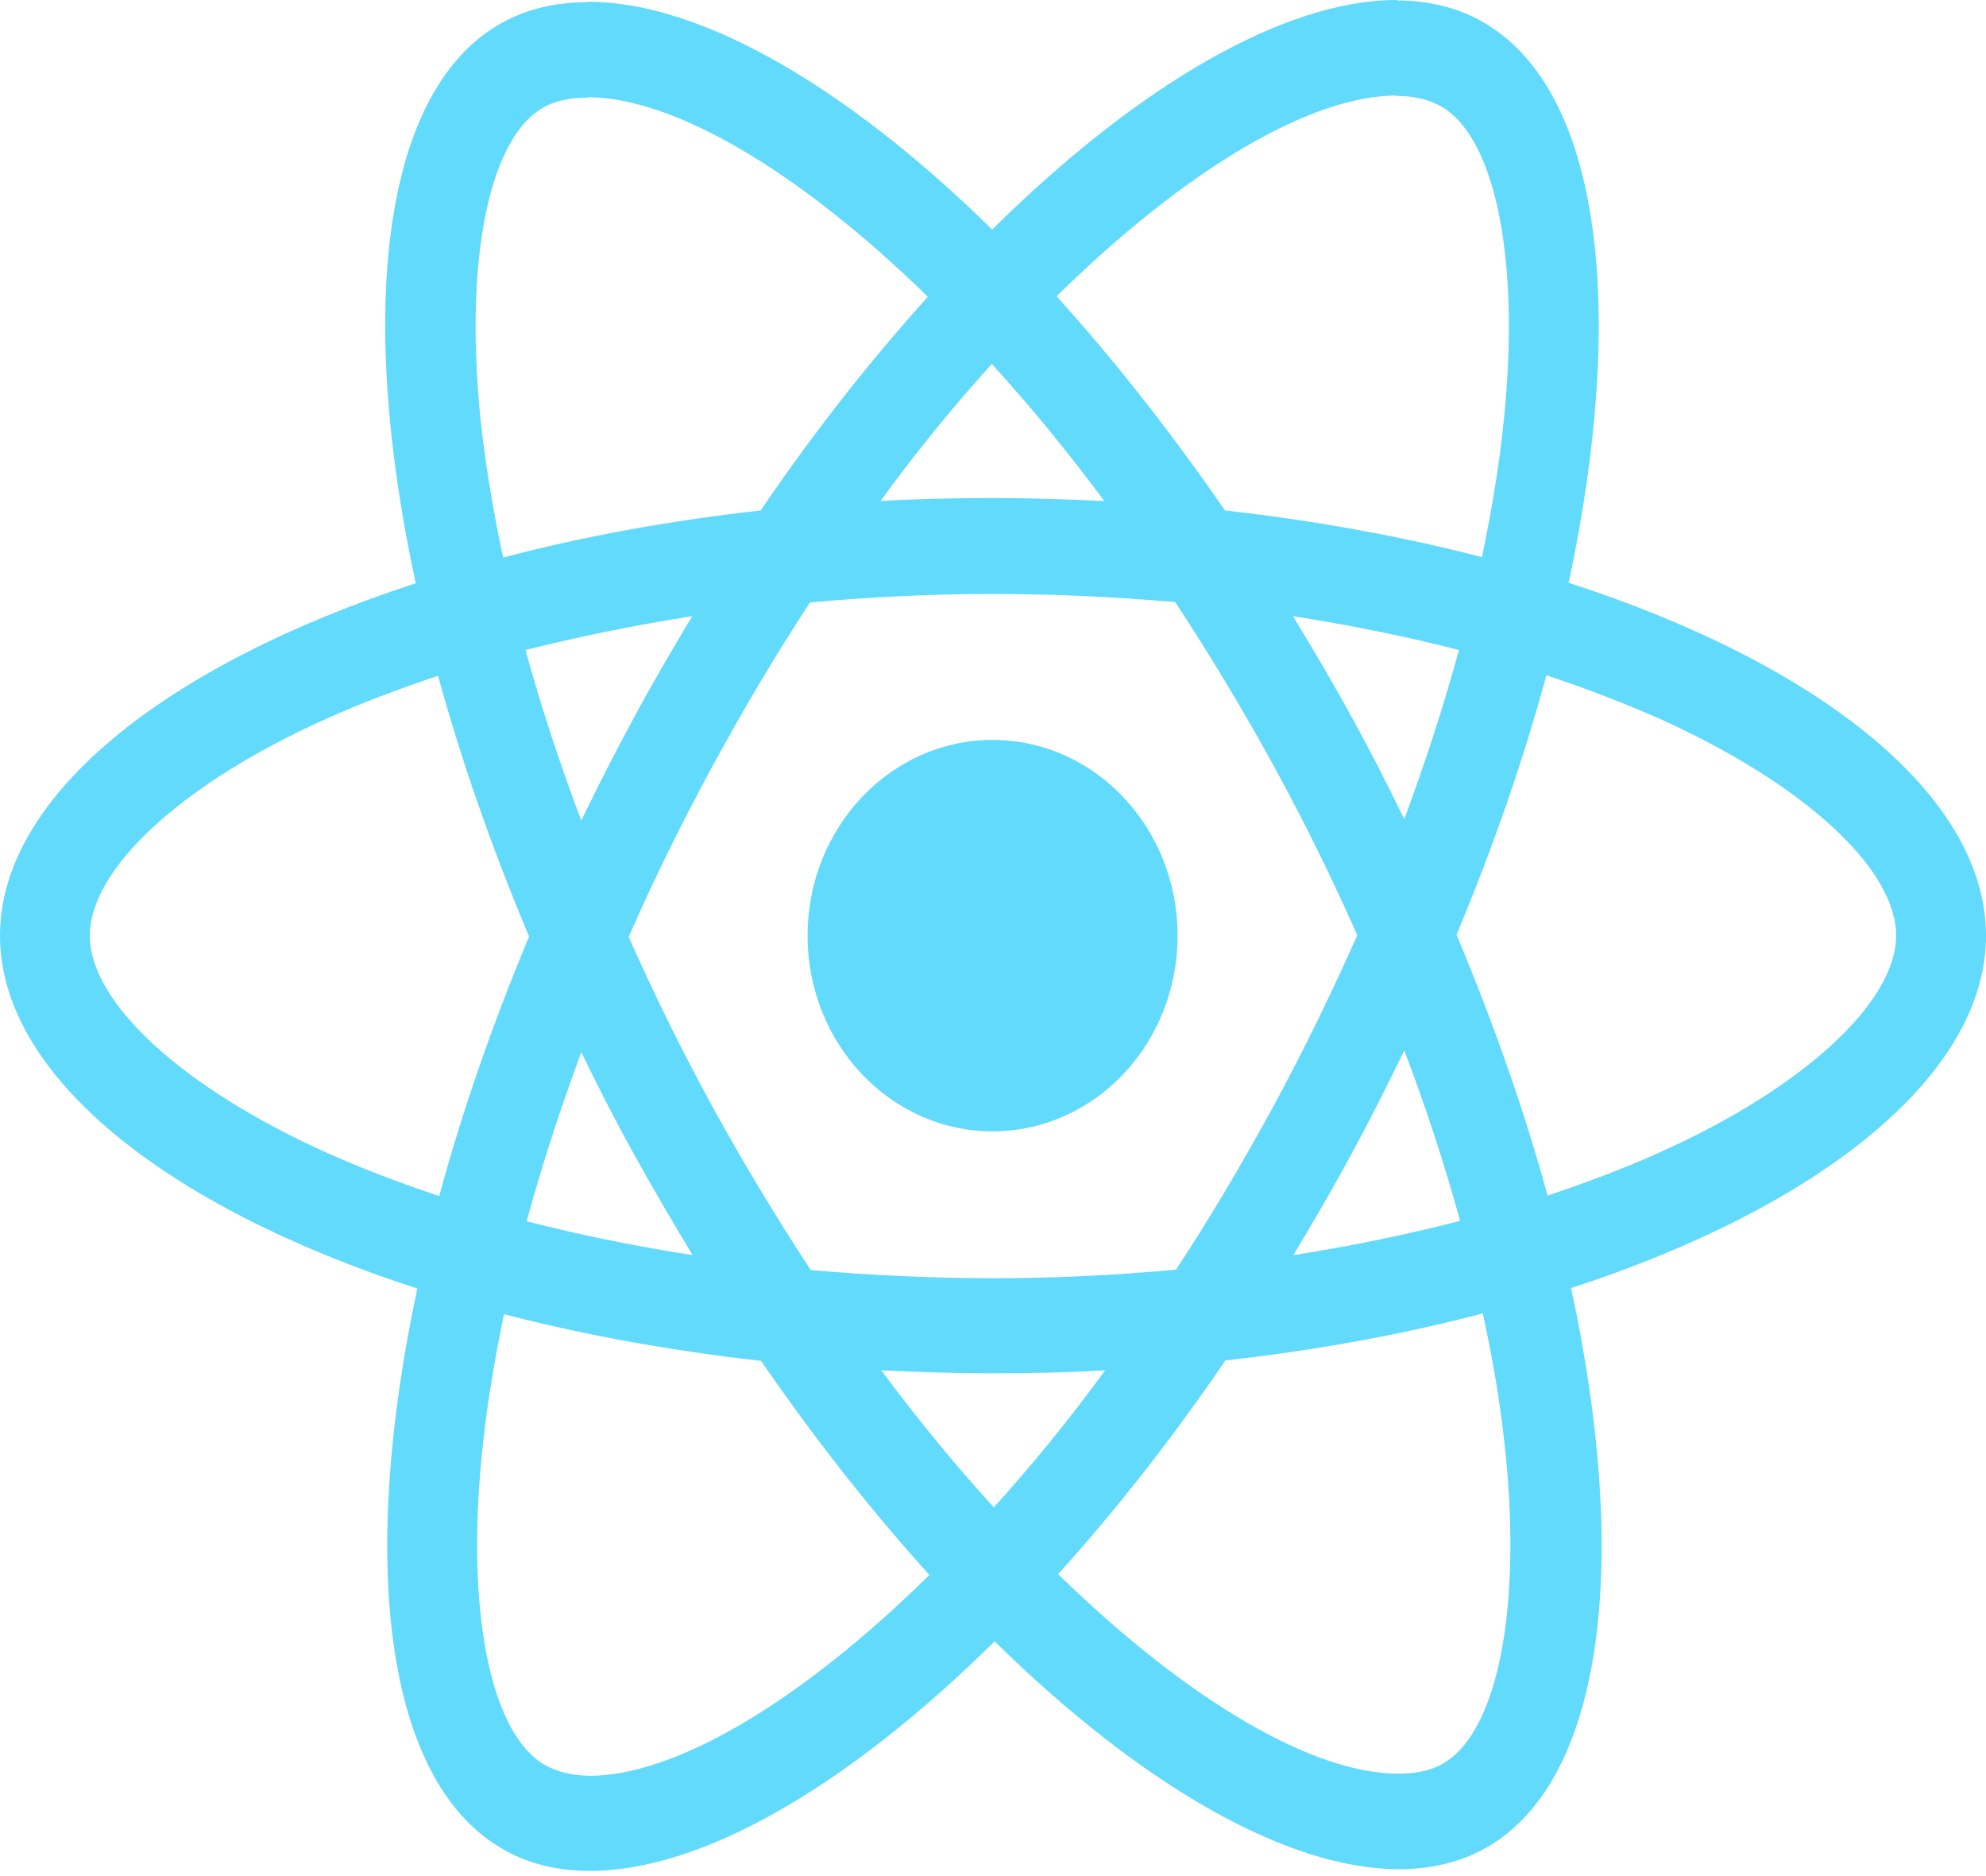 <svg width="36" height="34" viewBox="0 0 36 34" fill="none" xmlns="http://www.w3.org/2000/svg">
<path d="M36 16.957C36 14.435 33.014 12.044 28.435 10.562C29.491 5.626 29.022 1.7 26.952 0.442C26.475 0.147 25.918 0.008 25.309 0.008V1.738C25.646 1.738 25.918 1.808 26.145 1.94C27.143 2.545 27.576 4.85 27.238 7.815C27.158 8.544 27.026 9.313 26.864 10.097C25.426 9.724 23.856 9.437 22.205 9.251C21.214 7.815 20.187 6.511 19.152 5.37C21.544 3.019 23.79 1.731 25.316 1.731V0C23.298 0 20.656 1.521 17.985 4.16C15.314 1.537 12.673 0.031 10.655 0.031V1.762C12.174 1.762 14.426 3.042 16.819 5.378C15.791 6.519 14.764 7.815 13.788 9.251C12.13 9.437 10.559 9.724 9.121 10.104C8.952 9.328 8.828 8.575 8.739 7.854C8.395 4.889 8.82 2.584 9.811 1.971C10.031 1.831 10.317 1.769 10.655 1.769V0.039C10.038 0.039 9.481 0.178 8.996 0.473C6.934 1.731 6.472 5.65 7.536 10.57C2.972 12.06 0 14.442 0 16.957C0 19.479 2.987 21.869 7.565 23.352C6.509 28.287 6.978 32.214 9.048 33.471C9.525 33.766 10.082 33.906 10.699 33.906C12.717 33.906 15.358 32.385 18.029 29.746C20.7 32.369 23.342 33.875 25.36 33.875C25.976 33.875 26.534 33.735 27.018 33.44C29.08 32.183 29.543 28.264 28.479 23.344C33.028 21.861 36 19.471 36 16.957ZM26.446 11.78C26.174 12.782 25.837 13.814 25.455 14.846C25.154 14.225 24.839 13.604 24.494 12.983C24.157 12.363 23.797 11.757 23.437 11.167C24.479 11.33 25.485 11.532 26.446 11.78ZM23.085 20.046C22.513 21.093 21.926 22.087 21.317 23.01C20.223 23.111 19.115 23.165 18 23.165C16.892 23.165 15.784 23.111 14.698 23.018C14.089 22.094 13.495 21.109 12.922 20.069C12.364 19.052 11.858 18.02 11.396 16.98C11.851 15.94 12.364 14.9 12.915 13.884C13.487 12.836 14.074 11.843 14.683 10.919C15.777 10.818 16.885 10.764 18 10.764C19.108 10.764 20.216 10.818 21.302 10.911C21.911 11.835 22.506 12.82 23.078 13.86C23.636 14.877 24.142 15.909 24.604 16.949C24.142 17.989 23.636 19.029 23.085 20.046ZM25.455 19.037C25.852 20.077 26.189 21.116 26.468 22.125C25.507 22.374 24.494 22.583 23.445 22.746C23.804 22.149 24.164 21.535 24.501 20.907C24.839 20.286 25.154 19.657 25.455 19.037ZM18.015 27.317C17.332 26.572 16.65 25.742 15.975 24.834C16.635 24.865 17.31 24.888 17.993 24.888C18.682 24.888 19.365 24.873 20.033 24.834C19.372 25.742 18.69 26.572 18.015 27.317ZM12.555 22.746C11.513 22.583 10.508 22.381 9.547 22.133C9.818 21.132 10.156 20.1 10.537 19.068C10.838 19.689 11.154 20.309 11.499 20.93C11.844 21.551 12.196 22.156 12.555 22.746ZM17.978 6.596C18.66 7.341 19.343 8.172 20.018 9.08C19.358 9.049 18.682 9.026 18 9.026C17.31 9.026 16.628 9.041 15.96 9.08C16.62 8.172 17.303 7.341 17.978 6.596ZM12.548 11.167C12.188 11.765 11.829 12.378 11.491 13.007C11.154 13.627 10.838 14.248 10.537 14.869C10.141 13.829 9.804 12.789 9.525 11.78C10.486 11.54 11.499 11.33 12.548 11.167ZM5.907 20.884C3.309 19.712 1.629 18.175 1.629 16.957C1.629 15.738 3.309 14.194 5.907 13.03C6.538 12.743 7.228 12.487 7.94 12.246C8.358 13.767 8.908 15.35 9.591 16.972C8.916 18.587 8.373 20.162 7.962 21.675C7.235 21.435 6.545 21.171 5.907 20.884ZM9.855 31.974C8.857 31.368 8.424 29.063 8.762 26.099C8.842 25.369 8.974 24.601 9.136 23.817C10.574 24.19 12.144 24.477 13.795 24.663C14.786 26.099 15.813 27.402 16.848 28.543C14.456 30.895 12.21 32.183 10.684 32.183C10.354 32.175 10.075 32.105 9.855 31.974ZM27.261 26.06C27.605 29.024 27.18 31.329 26.189 31.942C25.969 32.082 25.683 32.144 25.345 32.144C23.826 32.144 21.574 30.864 19.181 28.528C20.209 27.387 21.236 26.091 22.212 24.655C23.87 24.469 25.441 24.182 26.879 23.802C27.048 24.585 27.18 25.338 27.261 26.06ZM30.086 20.884C29.454 21.171 28.765 21.427 28.053 21.668C27.635 20.146 27.084 18.563 26.402 16.941C27.077 15.327 27.62 13.752 28.031 12.238C28.757 12.479 29.447 12.743 30.093 13.03C32.691 14.202 34.371 15.738 34.371 16.957C34.364 18.175 32.683 19.72 30.086 20.884Z" fill="#61DAFB"/>
<path d="M17.993 20.503C19.845 20.503 21.346 18.915 21.346 16.957C21.346 14.998 19.845 13.41 17.993 13.41C16.141 13.41 14.639 14.998 14.639 16.957C14.639 18.915 16.141 20.503 17.993 20.503Z" fill="#61DAFB"/>
</svg>
